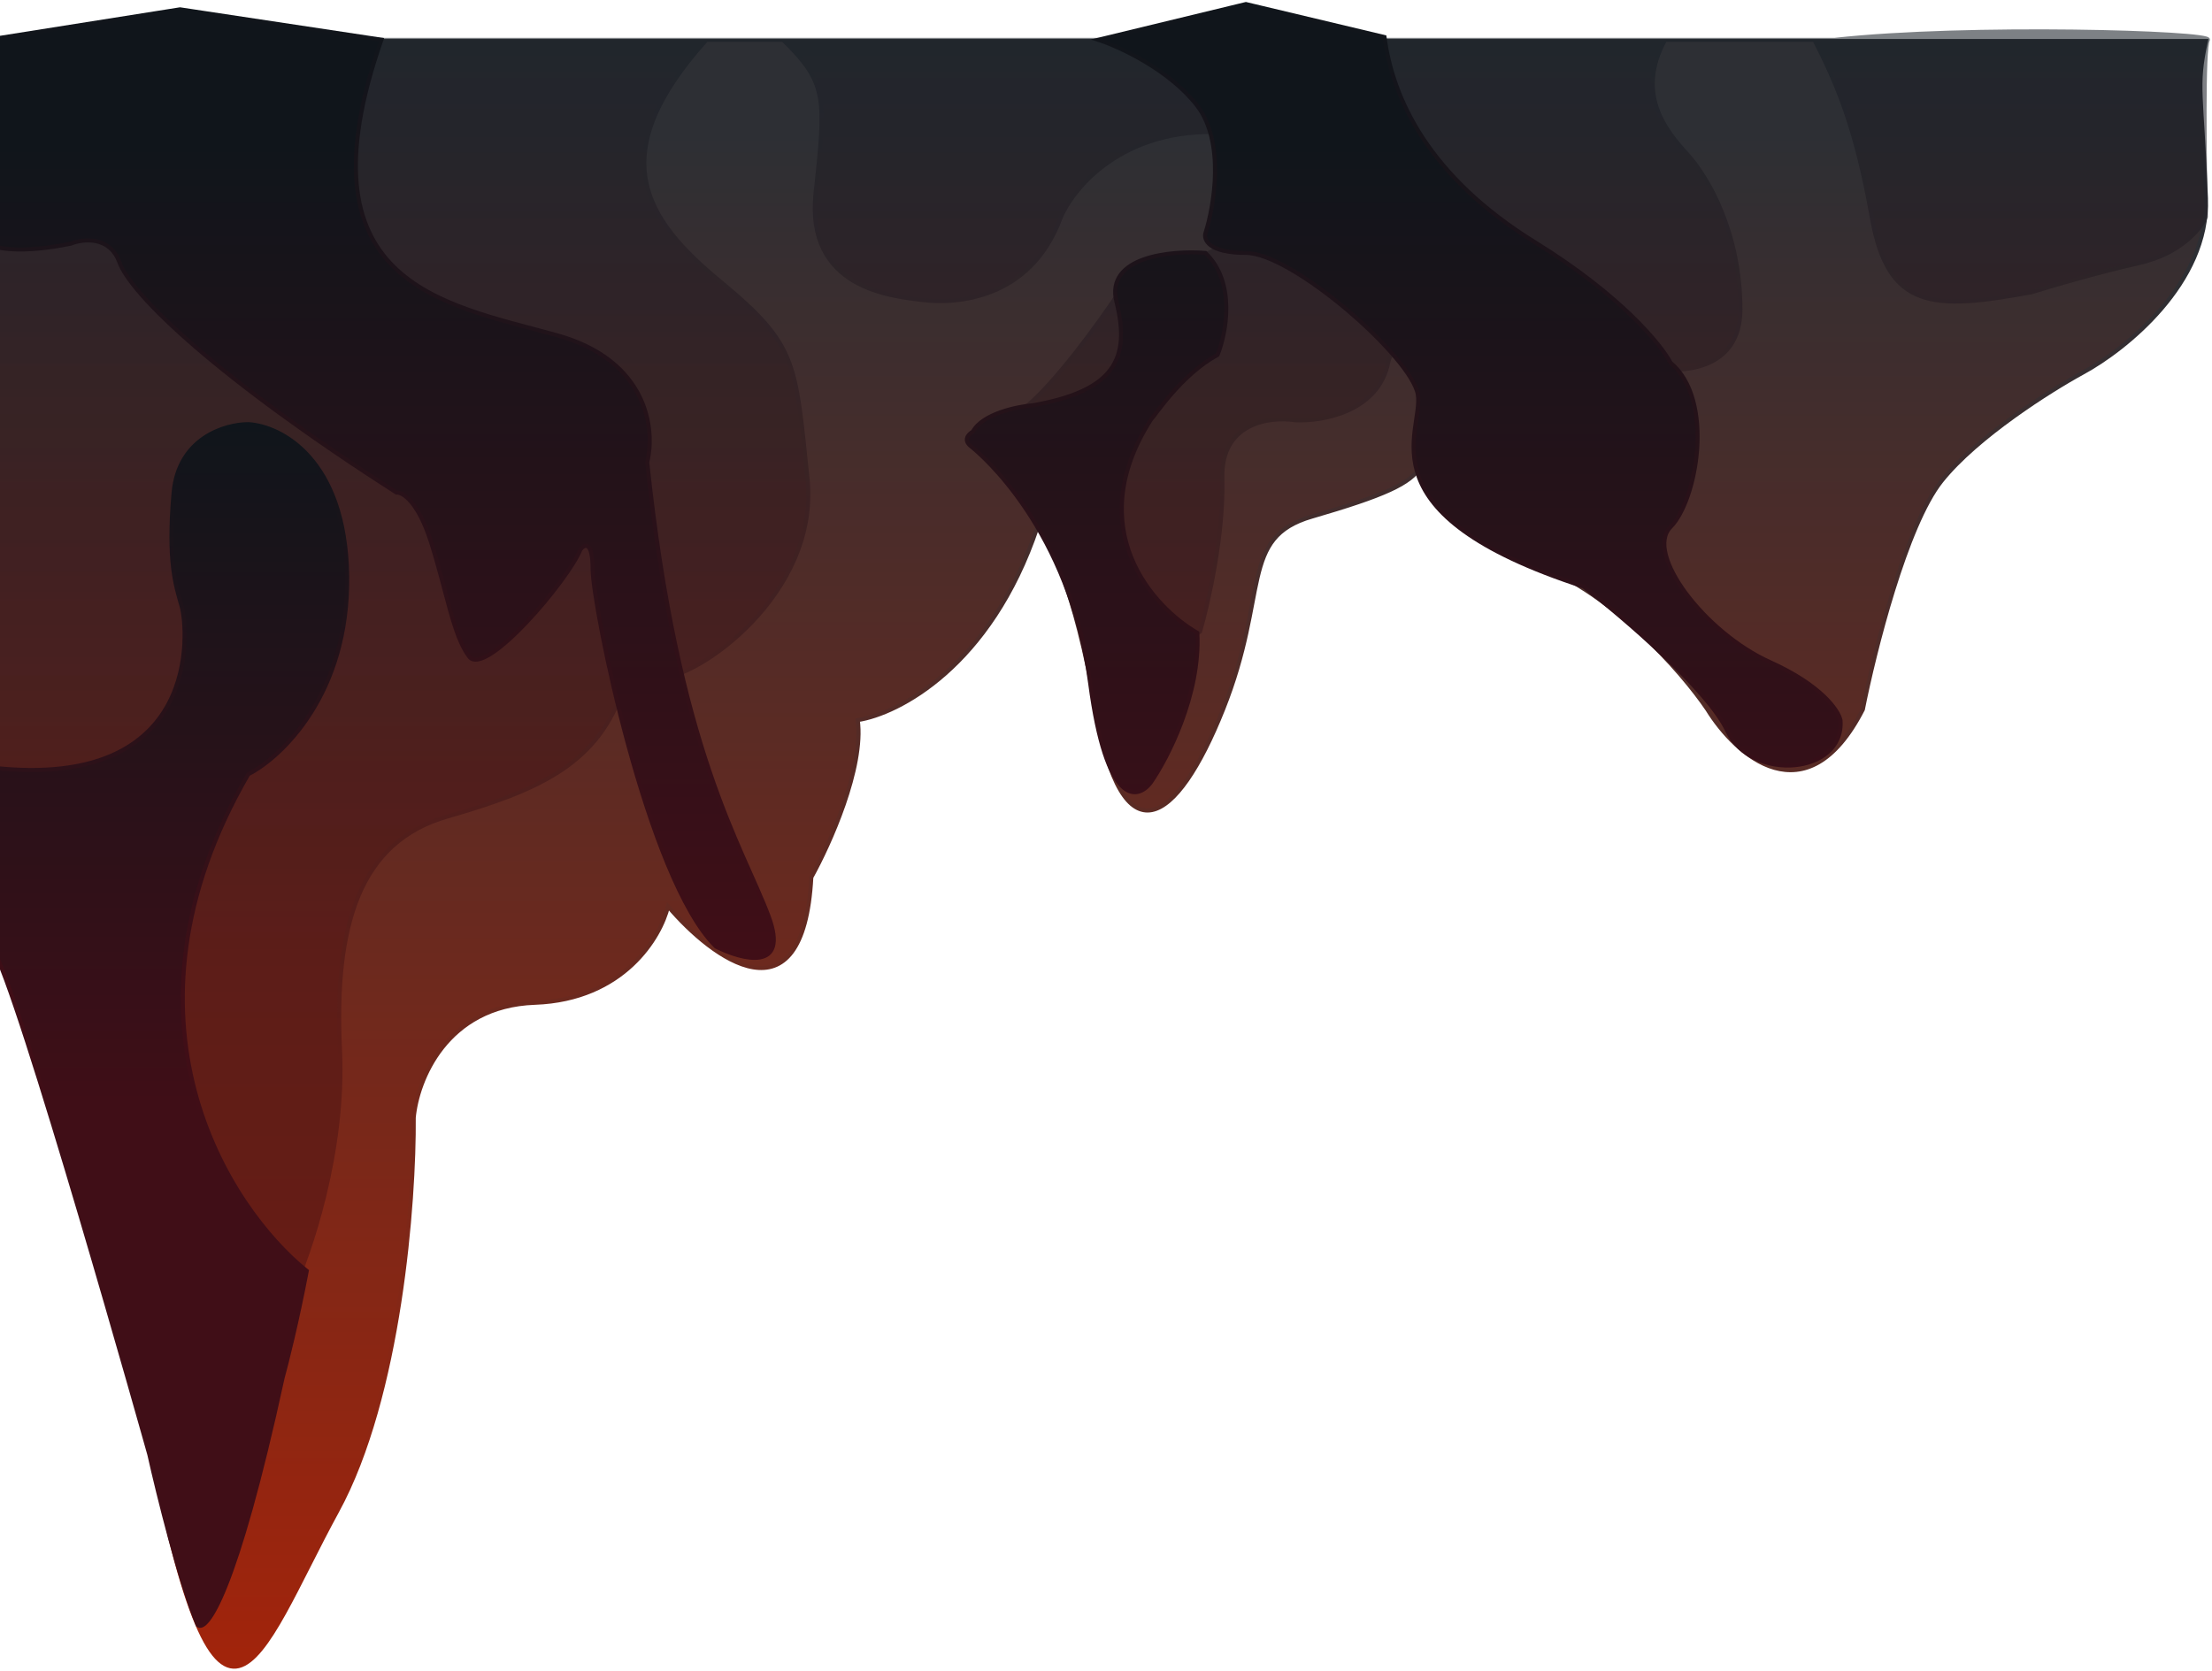 <svg width="548" height="414" viewBox="0 0 548 414" fill="none" xmlns="http://www.w3.org/2000/svg">
<path d="M35.5 349.316C20.7 269.177 4.333 239.321 -2 234.411V10.166H183.997H309.997H444.497H546.5C544 21.624 545.5 22.933 546.5 49.122C547.3 70.074 526.5 86.66 516 92.335C508 96.699 489.8 108.179 481 119.178C472.2 130.178 464.333 161.518 461.5 175.813C447.5 203.049 430 187.161 423 175.813C416.667 166.428 398.8 145.891 378 138.82C357.2 131.749 352 120.379 352 115.577C349.5 119.833 343 122.779 325 128.017C307 133.255 314.5 147.004 303 175.813C291.5 204.621 278 213.459 271.5 175.813C266.3 145.695 259.667 133.146 257 130.636C245.4 165.206 222.5 176.904 212.5 178.431C214.1 190.217 205.5 209.313 201 217.388C199 254.315 176.5 237.575 165.5 224.59C163.667 232.228 154.5 247.702 132.5 248.487C110.5 249.273 103.333 267.802 102.5 276.968C102.667 297.592 99.1 345.977 83.5 374.523C64 410.206 54 449.489 35.5 349.316Z" fill="url(#paint0_linear_169_133)" stroke="url(#paint1_linear_169_133)"/>
<g opacity="0.56">
<path d="M-3 234.422L72.203 320.507C76.715 310.905 85.439 285.418 84.235 260.28C82.731 228.858 89.249 208.564 110.807 202.345C132.365 196.126 147.406 189.907 153.923 171.904C154.09 170.486 156.23 167.715 163.449 167.977C172.473 168.304 203.056 147.356 200.048 118.552C197.04 89.748 197.541 85.493 178.49 69.781C159.438 54.07 149.431 38.359 175 9.882H194C204.952 20.607 204.566 24.233 202.106 47.353L202.053 47.851C199.546 71.418 220.603 73.382 228.625 74.364C236.646 75.346 255.196 74.364 262.717 54.07C265.892 46.433 278.359 31.485 302.825 32.795C327.291 34.104 311.348 52.979 300.318 62.253L277.256 72.4C272.577 79.492 261.313 95.181 253.692 101.204C246.072 107.227 275.919 142.773 291.795 159.794L297.31 156.521C299.316 149.647 303.226 132.43 302.825 118.552C302.424 104.673 314.69 103.168 320.874 104.15C327.558 104.477 341.529 102.055 343.936 89.748C346.342 77.441 388.389 85.493 409.112 91.057C416.465 92.585 431.171 91.843 431.171 76.655C431.171 57.671 423.15 43.923 418.136 38.359C413.123 32.795 404.98 23.63 412.5 9.882H449.5C455.015 20.684 459.748 31.485 463.759 54.07C467.77 76.655 478.8 76.982 503.366 72.4C507.878 70.982 519.51 67.556 529.938 65.199C540.366 62.842 545.312 56.58 546.482 53.743C546.148 39.886 545.78 11.715 546.984 9.882C548.187 8.049 487.5 6.238 454.5 9.882H449.5H412.5H194H175H-3V234.422Z" fill="url(#paint2_linear_169_133)"/>
<path d="M175 9.882C149.431 38.359 159.438 54.07 178.49 69.781C197.541 85.493 197.04 89.748 200.048 118.552C203.056 147.356 172.473 168.304 163.449 167.977C156.23 167.715 154.09 170.486 153.923 171.904C147.406 189.907 132.365 196.126 110.807 202.345C89.249 208.564 82.731 228.858 84.235 260.28C85.439 285.418 76.715 310.905 72.203 320.507L-3 234.422V9.882H454.5C487.5 6.238 548.187 8.049 546.984 9.882C545.78 11.715 546.148 39.886 546.482 53.743C545.312 56.58 540.366 62.842 529.938 65.199C519.509 67.556 507.878 70.982 503.366 72.4C478.8 76.982 467.77 76.655 463.759 54.07C459.748 31.485 455.015 20.684 449.5 9.882M194 9.882C205.03 20.684 204.56 24.284 202.053 47.851C199.546 71.418 220.603 73.382 228.625 74.364C236.646 75.346 255.196 74.364 262.717 54.07C265.892 46.433 278.359 31.485 302.825 32.795C327.291 34.104 311.348 52.979 300.318 62.253L277.256 72.4C272.577 79.492 261.313 95.181 253.692 101.204C246.072 107.227 275.919 142.773 291.795 159.794L297.31 156.521C299.316 149.647 303.226 132.43 302.825 118.552C302.424 104.673 314.69 103.168 320.874 104.15C327.558 104.477 341.529 102.055 343.936 89.748C346.342 77.441 388.389 85.493 409.112 91.057C416.465 92.585 431.171 91.843 431.171 76.655C431.171 57.671 423.15 43.923 418.136 38.359C413.123 32.795 404.98 23.63 412.5 9.882" stroke="url(#paint3_linear_169_133)"/>
</g>
<path d="M37.003 360.446C37.003 360.446 4.337 243.904 -1.997 234.738V190.217C50.503 196.109 46.503 155.516 45.003 150.278C43.503 145.04 41.503 139.148 43.003 122.125C44.203 108.506 55.837 105.102 61.503 105.102C69.503 105.538 85.603 113.679 86.003 142.749C86.403 171.819 69.837 187.598 61.503 191.853C26.303 252.612 56.503 299.229 76.003 314.943C73.603 327.513 71.003 337.858 70.003 341.459C58.403 394.885 51.17 404.531 49.003 402.676C44.603 392.201 39.17 370.158 37.003 360.446Z" fill="url(#paint4_linear_169_133)" stroke="url(#paint5_linear_169_133)"/>
<path d="M17.543 60.377C4.716 63.001 -1.497 61.47 -3 60.377V9.857L44.6 2.312L94.5 9.839C73.456 70.2 109.237 75.139 137.797 83.012C160.645 89.31 162.349 106.631 160.345 114.504C167.86 186.019 183.894 209.638 190.408 227.025C195.619 240.934 183.894 237.85 177.381 234.57C160.345 217.84 146.816 149.934 146.816 141.076C146.816 133.99 144.812 134.843 143.81 136.156C140.803 143.701 120.26 167.976 116.252 162.727C112.243 157.479 110.74 146.653 106.731 134.187C103.525 124.215 99.717 121.94 98.213 122.05C54.12 93.837 32.575 73.17 29.569 64.969C27.164 58.408 20.55 59.174 17.543 60.377Z" fill="url(#paint6_linear_169_133)"/>
<path d="M240.514 110.568C238.51 108.993 240.013 107.506 241.015 106.959C243.42 102.498 252.038 100.726 256.047 100.398C276.089 96.79 280.097 88.917 276.59 74.811C273.784 63.526 290.118 62.017 298.636 62.673C306.252 70.021 303.814 82.574 301.643 87.933C292.624 92.853 286.11 103.023 285.108 104.007C267.871 131.038 285.609 150.48 296.632 156.823C297.434 172.044 289.283 187.878 285.108 193.892C281.767 198.375 274.085 199.731 270.076 169.288C265.066 131.235 243.019 112.536 240.514 110.568Z" fill="url(#paint7_linear_169_133)"/>
<path d="M296.632 26.26C289.818 17.337 277.425 11.607 272.08 9.857L308.658 1L343 9.184C345.004 24.274 353.753 43.646 380.309 60.048C401.553 73.17 411.541 85.418 413.879 89.901C424.903 99.086 420.393 124.018 413.879 130.579C407.366 137.14 422.397 156.823 438.431 164.04C451.258 169.813 455.467 176.068 455.968 178.474C456.97 191.924 433.922 193.892 427.909 181.098C423.099 170.863 402.188 152.995 392.334 145.341C336.717 127.298 352.751 106.959 351.247 97.774C349.744 88.589 320.182 62.673 308.658 62.673C299.438 62.673 298.135 59.392 298.636 57.752C300.808 50.972 303.447 35.182 296.632 26.26Z" fill="url(#paint8_linear_169_133)"/>
<path d="M17.543 60.377C4.716 63.001 -1.497 61.47 -3 60.377V9.857L44.6 2.312L94.5 9.839C73.456 70.2 109.237 75.139 137.797 83.012C160.645 89.31 162.349 106.631 160.345 114.504C167.86 186.019 183.894 209.638 190.408 227.025C195.619 240.934 183.894 237.85 177.381 234.57C160.345 217.84 146.816 149.934 146.816 141.076C146.816 133.99 144.812 134.843 143.81 136.156C140.803 143.701 120.26 167.976 116.252 162.727C112.243 157.479 110.74 146.653 106.731 134.187C103.525 124.215 99.717 121.94 98.213 122.05C54.12 93.837 32.575 73.17 29.569 64.969C27.164 58.408 20.55 59.174 17.543 60.377Z" stroke="url(#paint9_linear_169_133)"/>
<path d="M240.514 110.568C238.51 108.993 240.013 107.506 241.015 106.959C243.42 102.498 252.038 100.726 256.047 100.398C276.089 96.79 280.097 88.917 276.59 74.811C273.784 63.526 290.118 62.017 298.636 62.673C306.252 70.021 303.814 82.574 301.643 87.933C292.624 92.853 286.11 103.023 285.108 104.007C267.871 131.038 285.609 150.48 296.632 156.823C297.434 172.044 289.283 187.878 285.108 193.892C281.767 198.375 274.085 199.731 270.076 169.288C265.066 131.235 243.019 112.536 240.514 110.568Z" stroke="url(#paint10_linear_169_133)"/>
<path d="M296.632 26.26C289.818 17.337 277.425 11.607 272.08 9.857L308.658 1L343 9.184C345.004 24.274 353.753 43.646 380.309 60.048C401.553 73.17 411.541 85.418 413.879 89.901C424.903 99.086 420.393 124.018 413.879 130.579C407.366 137.14 422.397 156.823 438.431 164.04C451.258 169.813 455.467 176.068 455.968 178.474C456.97 191.924 433.922 193.892 427.909 181.098C423.099 170.863 402.188 152.995 392.334 145.341C336.717 127.298 352.751 106.959 351.247 97.774C349.744 88.589 320.182 62.673 308.658 62.673C299.438 62.673 298.135 59.392 298.636 57.752C300.808 50.972 303.447 35.182 296.632 26.26Z" stroke="url(#paint11_linear_169_133)"/>
<defs>
<linearGradient id="paint0_linear_169_133" x1="272.261" y1="413" x2="272.261" y2="10.166" gradientUnits="userSpaceOnUse">
<stop stop-color="#A2240B"/>
<stop offset="0.943" stop-color="#2D2F34"/>
</linearGradient>
<linearGradient id="paint1_linear_169_133" x1="272.261" y1="413" x2="272.261" y2="10.166" gradientUnits="userSpaceOnUse">
<stop stop-color="#A2240B"/>
<stop offset="0.865" stop-color="#2D2F34"/>
</linearGradient>
<linearGradient id="paint2_linear_169_133" x1="272.001" y1="320.507" x2="272.001" y2="7.775" gradientUnits="userSpaceOnUse">
<stop offset="0.266" stop-color="#501414"/>
<stop offset="1" stop-color="#171E26"/>
</linearGradient>
<linearGradient id="paint3_linear_169_133" x1="272.001" y1="320.507" x2="272.001" y2="7.775" gradientUnits="userSpaceOnUse">
<stop offset="0.182" stop-color="#501414"/>
<stop offset="1" stop-color="#171E26"/>
</linearGradient>
<linearGradient id="paint4_linear_169_133" x1="42.007" y1="402.886" x2="42.007" y2="105.102" gradientUnits="userSpaceOnUse">
<stop offset="0.423" stop-color="#400E17"/>
<stop offset="1" stop-color="#10151B"/>
</linearGradient>
<linearGradient id="paint5_linear_169_133" x1="42.007" y1="402.886" x2="42.007" y2="105.102" gradientUnits="userSpaceOnUse">
<stop offset="0.526" stop-color="#400E17"/>
<stop offset="1" stop-color="#10151B"/>
</linearGradient>
<linearGradient id="paint6_linear_169_133" x1="226.5" y1="237.357" x2="226.5" y2="1" gradientUnits="userSpaceOnUse">
<stop stop-color="#400E17"/>
<stop offset="0.854" stop-color="#10151B"/>
</linearGradient>
<linearGradient id="paint7_linear_169_133" x1="226.5" y1="237.357" x2="226.5" y2="1" gradientUnits="userSpaceOnUse">
<stop stop-color="#400E17"/>
<stop offset="0.854" stop-color="#10151B"/>
</linearGradient>
<linearGradient id="paint8_linear_169_133" x1="226.5" y1="237.357" x2="226.5" y2="1" gradientUnits="userSpaceOnUse">
<stop stop-color="#400E17"/>
<stop offset="0.854" stop-color="#10151B"/>
</linearGradient>
<linearGradient id="paint9_linear_169_133" x1="226.5" y1="237.357" x2="226.5" y2="1" gradientUnits="userSpaceOnUse">
<stop stop-color="#400E17"/>
<stop offset="1" stop-color="#10151B"/>
</linearGradient>
<linearGradient id="paint10_linear_169_133" x1="226.5" y1="237.357" x2="226.5" y2="1" gradientUnits="userSpaceOnUse">
<stop stop-color="#400E17"/>
<stop offset="1" stop-color="#10151B"/>
</linearGradient>
<linearGradient id="paint11_linear_169_133" x1="226.5" y1="237.357" x2="226.5" y2="1" gradientUnits="userSpaceOnUse">
<stop stop-color="#400E17"/>
<stop offset="1" stop-color="#10151B"/>
</linearGradient>
</defs>
</svg>
